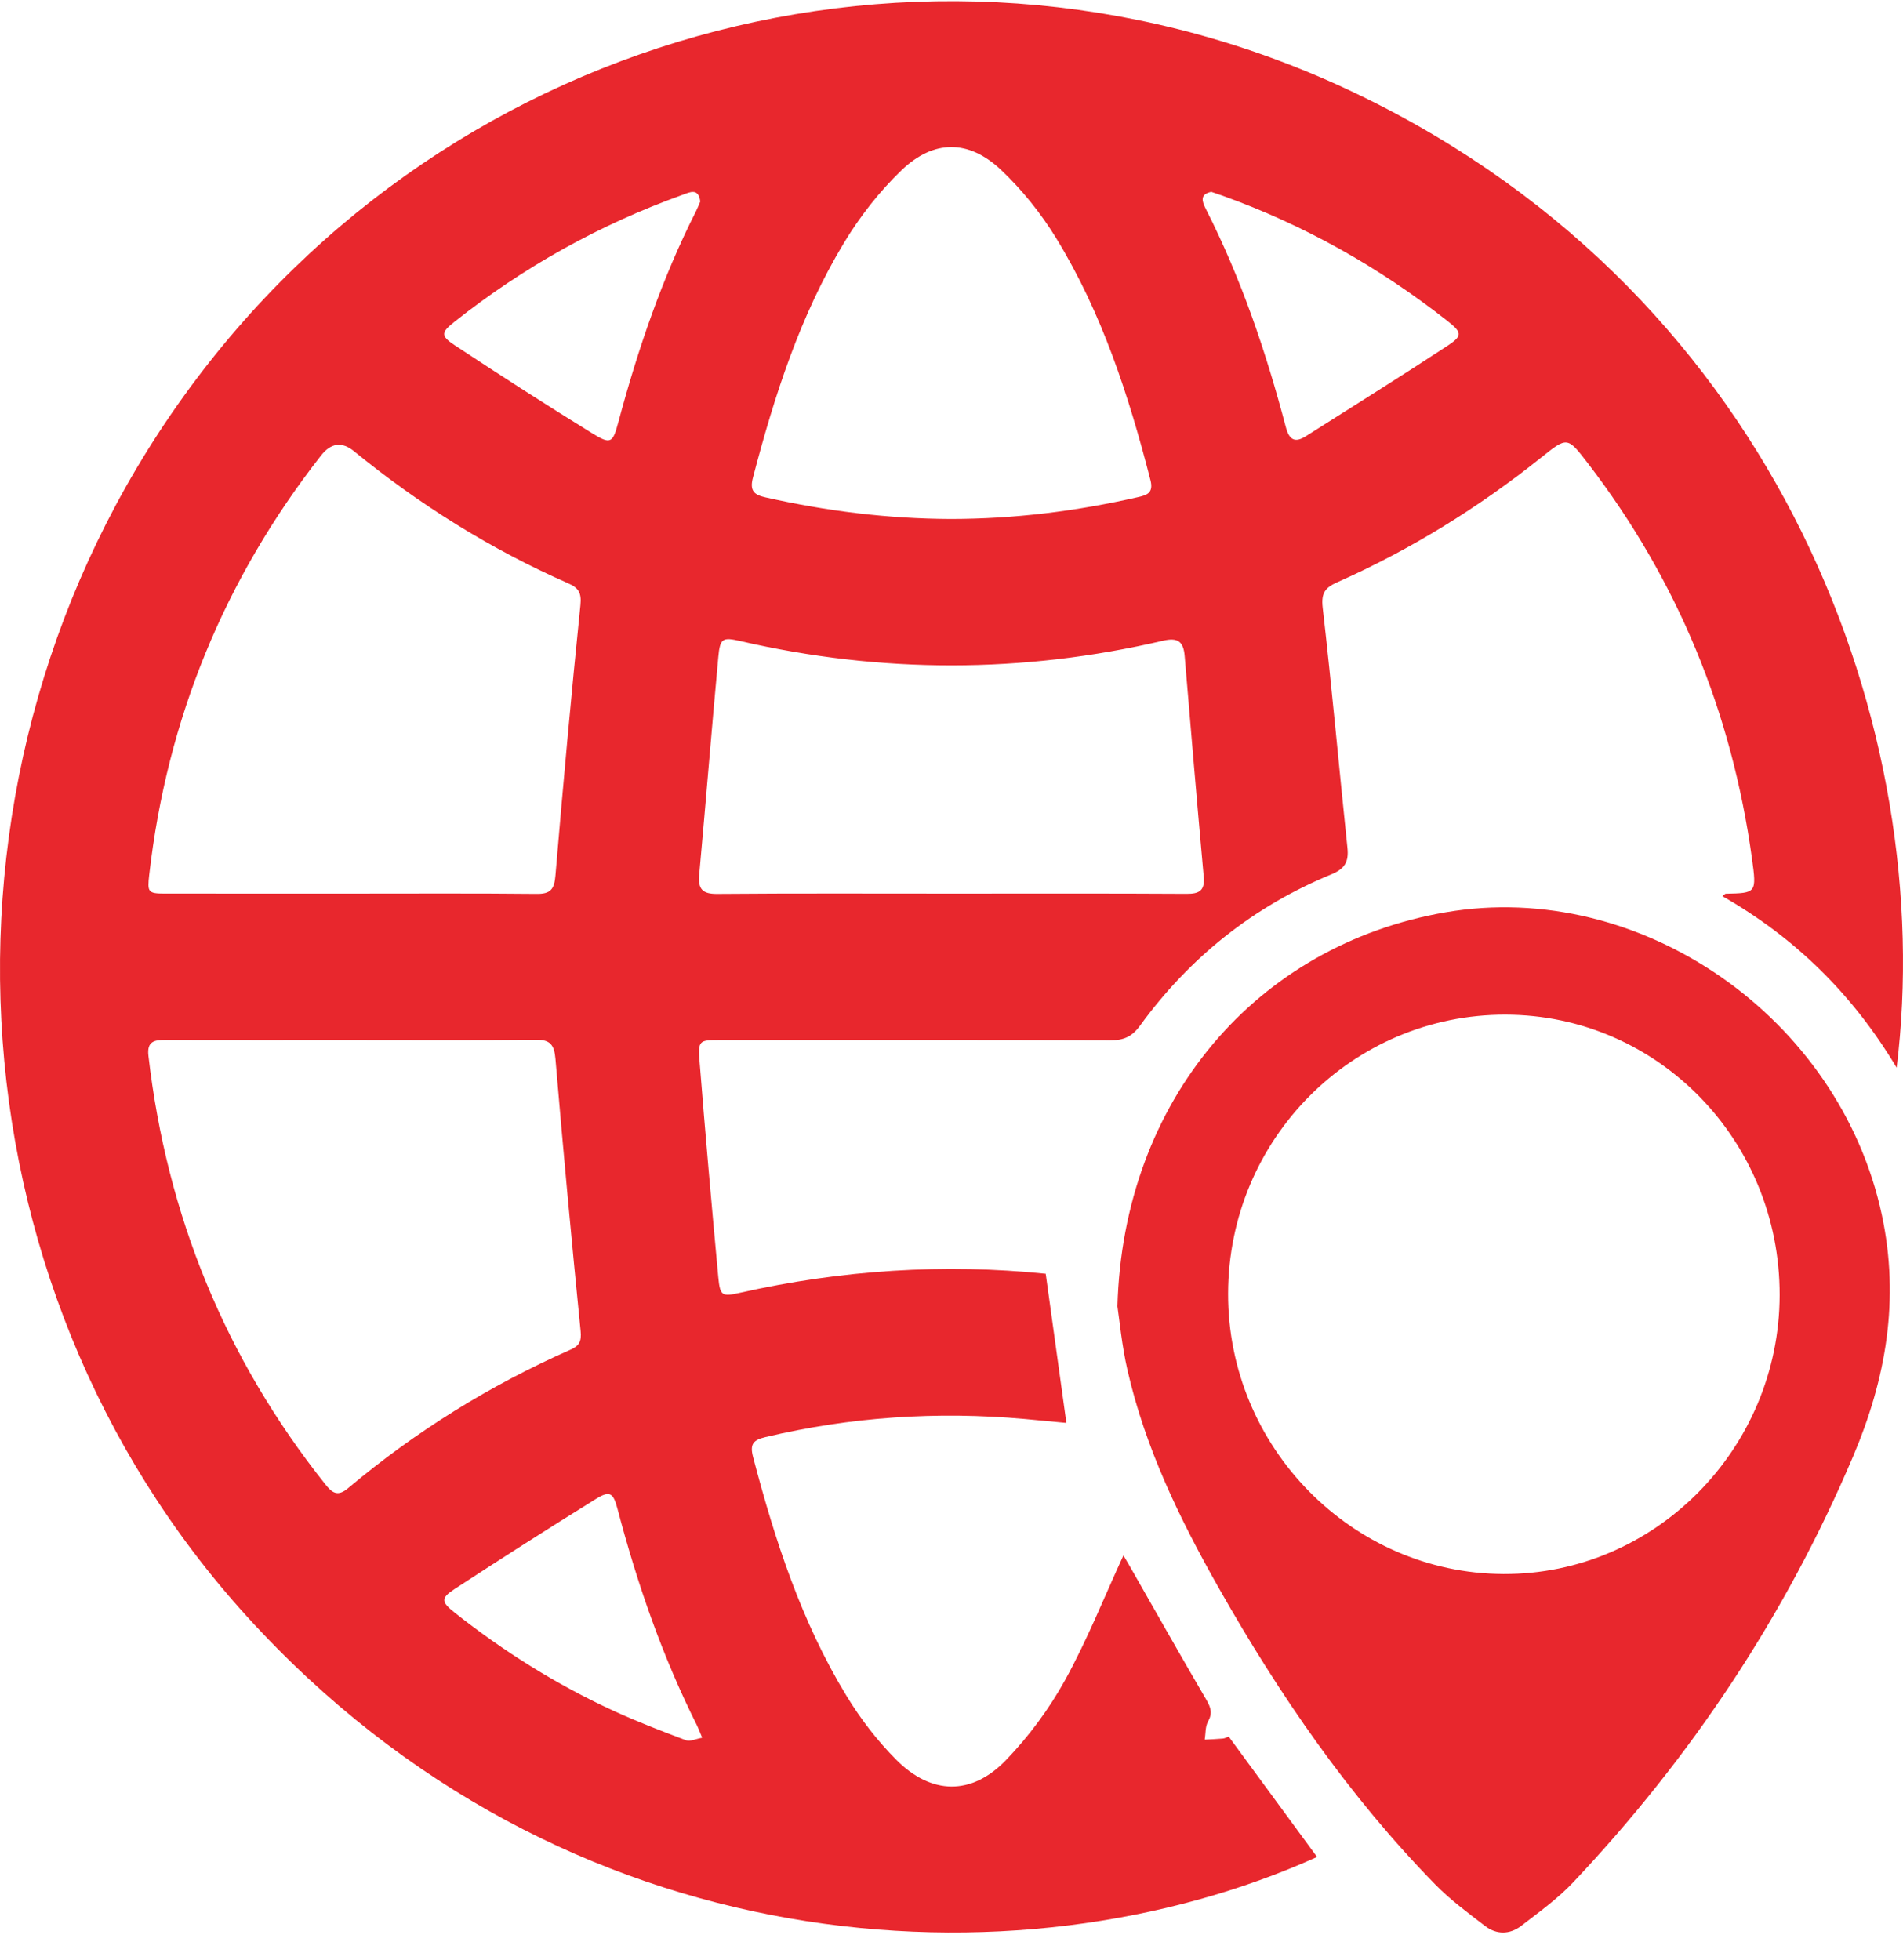 <svg width="67" height="69" viewBox="0 0 67 69" fill="none" xmlns="http://www.w3.org/2000/svg">
<g clip-path="url(#clip0_54_2397)">
<path d="M66.777 37.593C65.23 35.005 63.198 33.013 60.64 31.553C60.712 31.5 60.735 31.468 60.759 31.467C61.836 31.445 61.85 31.443 61.683 30.231C60.972 25.071 59.061 20.421 55.901 16.306C55.182 15.37 55.179 15.374 54.254 16.115C52.049 17.878 49.668 19.349 47.097 20.494C46.666 20.685 46.508 20.863 46.569 21.397C46.893 24.211 47.144 27.034 47.44 29.852C47.492 30.349 47.345 30.59 46.87 30.787C44.134 31.915 41.888 33.704 40.137 36.113C39.852 36.504 39.558 36.63 39.094 36.628C34.518 36.612 29.942 36.618 25.366 36.618C24.611 36.618 24.571 36.623 24.632 37.398C24.832 39.922 25.055 42.443 25.289 44.964C25.352 45.637 25.424 45.659 26.051 45.518C29.633 44.713 33.249 44.481 36.817 44.848C37.061 46.611 37.301 48.342 37.545 50.1C37.103 50.058 36.583 50.007 36.062 49.96C32.99 49.688 29.952 49.886 26.945 50.6C26.527 50.7 26.394 50.841 26.512 51.292C27.281 54.23 28.216 57.103 29.8 59.705C30.294 60.517 30.889 61.292 31.557 61.962C32.794 63.203 34.209 63.227 35.42 61.97C36.221 61.139 36.934 60.175 37.495 59.162C38.273 57.754 38.871 56.245 39.553 54.765C39.593 54.834 39.67 54.959 39.743 55.087C40.65 56.675 41.548 58.268 42.471 59.846C42.631 60.119 42.697 60.323 42.53 60.618C42.431 60.794 42.45 61.037 42.416 61.251C42.629 61.239 42.843 61.232 43.055 61.213C43.122 61.207 43.186 61.17 43.26 61.144C44.3 62.56 45.335 63.97 46.371 65.382C35.834 70.136 19.86 69.205 8.689 56.909C-1.988 45.156 -2.938 27.029 6.466 13.953C15.892 0.846 33.261 -3.685 47.804 3.321C62.776 10.533 68.217 25.842 66.777 37.593ZM12.368 36.618C10.186 36.618 8.003 36.621 5.821 36.616C5.437 36.615 5.167 36.66 5.226 37.172C5.875 42.805 7.936 47.835 11.446 52.253C11.693 52.564 11.884 52.71 12.255 52.398C14.637 50.395 17.253 48.772 20.091 47.519C20.393 47.386 20.478 47.228 20.442 46.867C20.123 43.675 19.826 40.481 19.556 37.284C19.514 36.782 19.37 36.603 18.863 36.609C16.698 36.631 14.533 36.618 12.368 36.618ZM12.349 31.463C14.531 31.463 16.714 31.451 18.896 31.473C19.382 31.479 19.515 31.311 19.555 30.833C19.823 27.654 20.111 24.477 20.435 21.303C20.48 20.866 20.361 20.695 20.009 20.54C17.283 19.343 14.778 17.776 12.465 15.888C12.039 15.54 11.65 15.592 11.299 16.043C7.907 20.383 5.881 25.297 5.254 30.803C5.185 31.41 5.208 31.462 5.801 31.462C7.984 31.465 10.166 31.463 12.349 31.463ZM33.487 31.463C36.25 31.463 39.013 31.455 41.775 31.471C42.222 31.474 42.424 31.362 42.38 30.87C42.146 28.279 41.926 25.686 41.709 23.093C41.667 22.59 41.469 22.438 40.956 22.558C35.993 23.716 31.026 23.714 26.06 22.571C25.443 22.429 25.351 22.472 25.291 23.125C25.055 25.681 24.85 28.239 24.618 30.795C24.572 31.303 24.728 31.479 25.252 31.474C27.997 31.451 30.742 31.463 33.487 31.463ZM33.482 18.273C35.705 18.271 37.897 18 40.064 17.504C40.365 17.435 40.623 17.369 40.505 16.907C39.742 13.932 38.8 11.025 37.194 8.399C36.654 7.517 35.985 6.68 35.236 5.975C34.103 4.911 32.874 4.91 31.746 5.989C30.965 6.737 30.274 7.624 29.712 8.554C28.168 11.111 27.263 13.939 26.508 16.822C26.384 17.297 26.569 17.426 26.951 17.512C29.102 17.996 31.277 18.267 33.482 18.273ZM24.655 7.096C24.592 6.603 24.283 6.769 24.031 6.86C21.114 7.908 18.435 9.399 15.997 11.333C15.527 11.705 15.505 11.824 16.011 12.157C17.611 13.213 19.223 14.252 20.854 15.258C21.506 15.661 21.574 15.596 21.77 14.865C22.457 12.302 23.307 9.802 24.506 7.434C24.562 7.324 24.606 7.208 24.655 7.096ZM42.645 6.755C42.228 6.845 42.324 7.099 42.454 7.356C43.697 9.803 44.574 12.388 45.271 15.039C45.392 15.499 45.598 15.599 45.979 15.357C47.643 14.301 49.313 13.258 50.96 12.177C51.506 11.818 51.478 11.707 50.943 11.286C48.539 9.398 45.912 7.921 43.044 6.891C42.912 6.844 42.778 6.801 42.645 6.755ZM24.723 61.185C24.623 60.948 24.588 60.848 24.541 60.755C23.319 58.32 22.434 55.758 21.74 53.123C21.59 52.554 21.467 52.474 20.977 52.779C19.304 53.817 17.643 54.877 15.995 55.955C15.508 56.273 15.536 56.407 16.009 56.781C17.731 58.144 19.578 59.303 21.567 60.221C22.41 60.61 23.28 60.945 24.15 61.273C24.295 61.328 24.499 61.224 24.723 61.185Z" fill="#E8272D"/>
<path d="M39.342 45.996C39.542 38.738 44.242 33.267 50.894 32.122C57.769 30.939 64.77 35.829 66.255 42.776C66.892 45.754 66.401 48.55 65.245 51.274C62.864 56.886 59.545 61.871 55.385 66.279C54.842 66.854 54.186 67.322 53.559 67.807C53.156 68.117 52.69 68.123 52.284 67.811C51.683 67.349 51.064 66.895 50.536 66.355C47.492 63.244 45.042 59.679 42.899 55.892C41.532 53.477 40.323 50.982 39.697 48.248C39.495 47.368 39.413 46.46 39.342 45.996ZM53.008 35.726C47.614 35.715 43.248 40.106 43.238 45.55C43.229 50.951 47.597 55.398 52.933 55.42C58.263 55.443 62.647 51.014 62.657 45.599C62.667 40.144 58.359 35.736 53.008 35.726Z" fill="#E8272D"/>
</g>
<defs>
<clipPath id="clip0_54_2397">
<rect width="67" height="68" fill="white" transform="translate(0 0.042)"/>
</clipPath>
</defs>
</svg>
